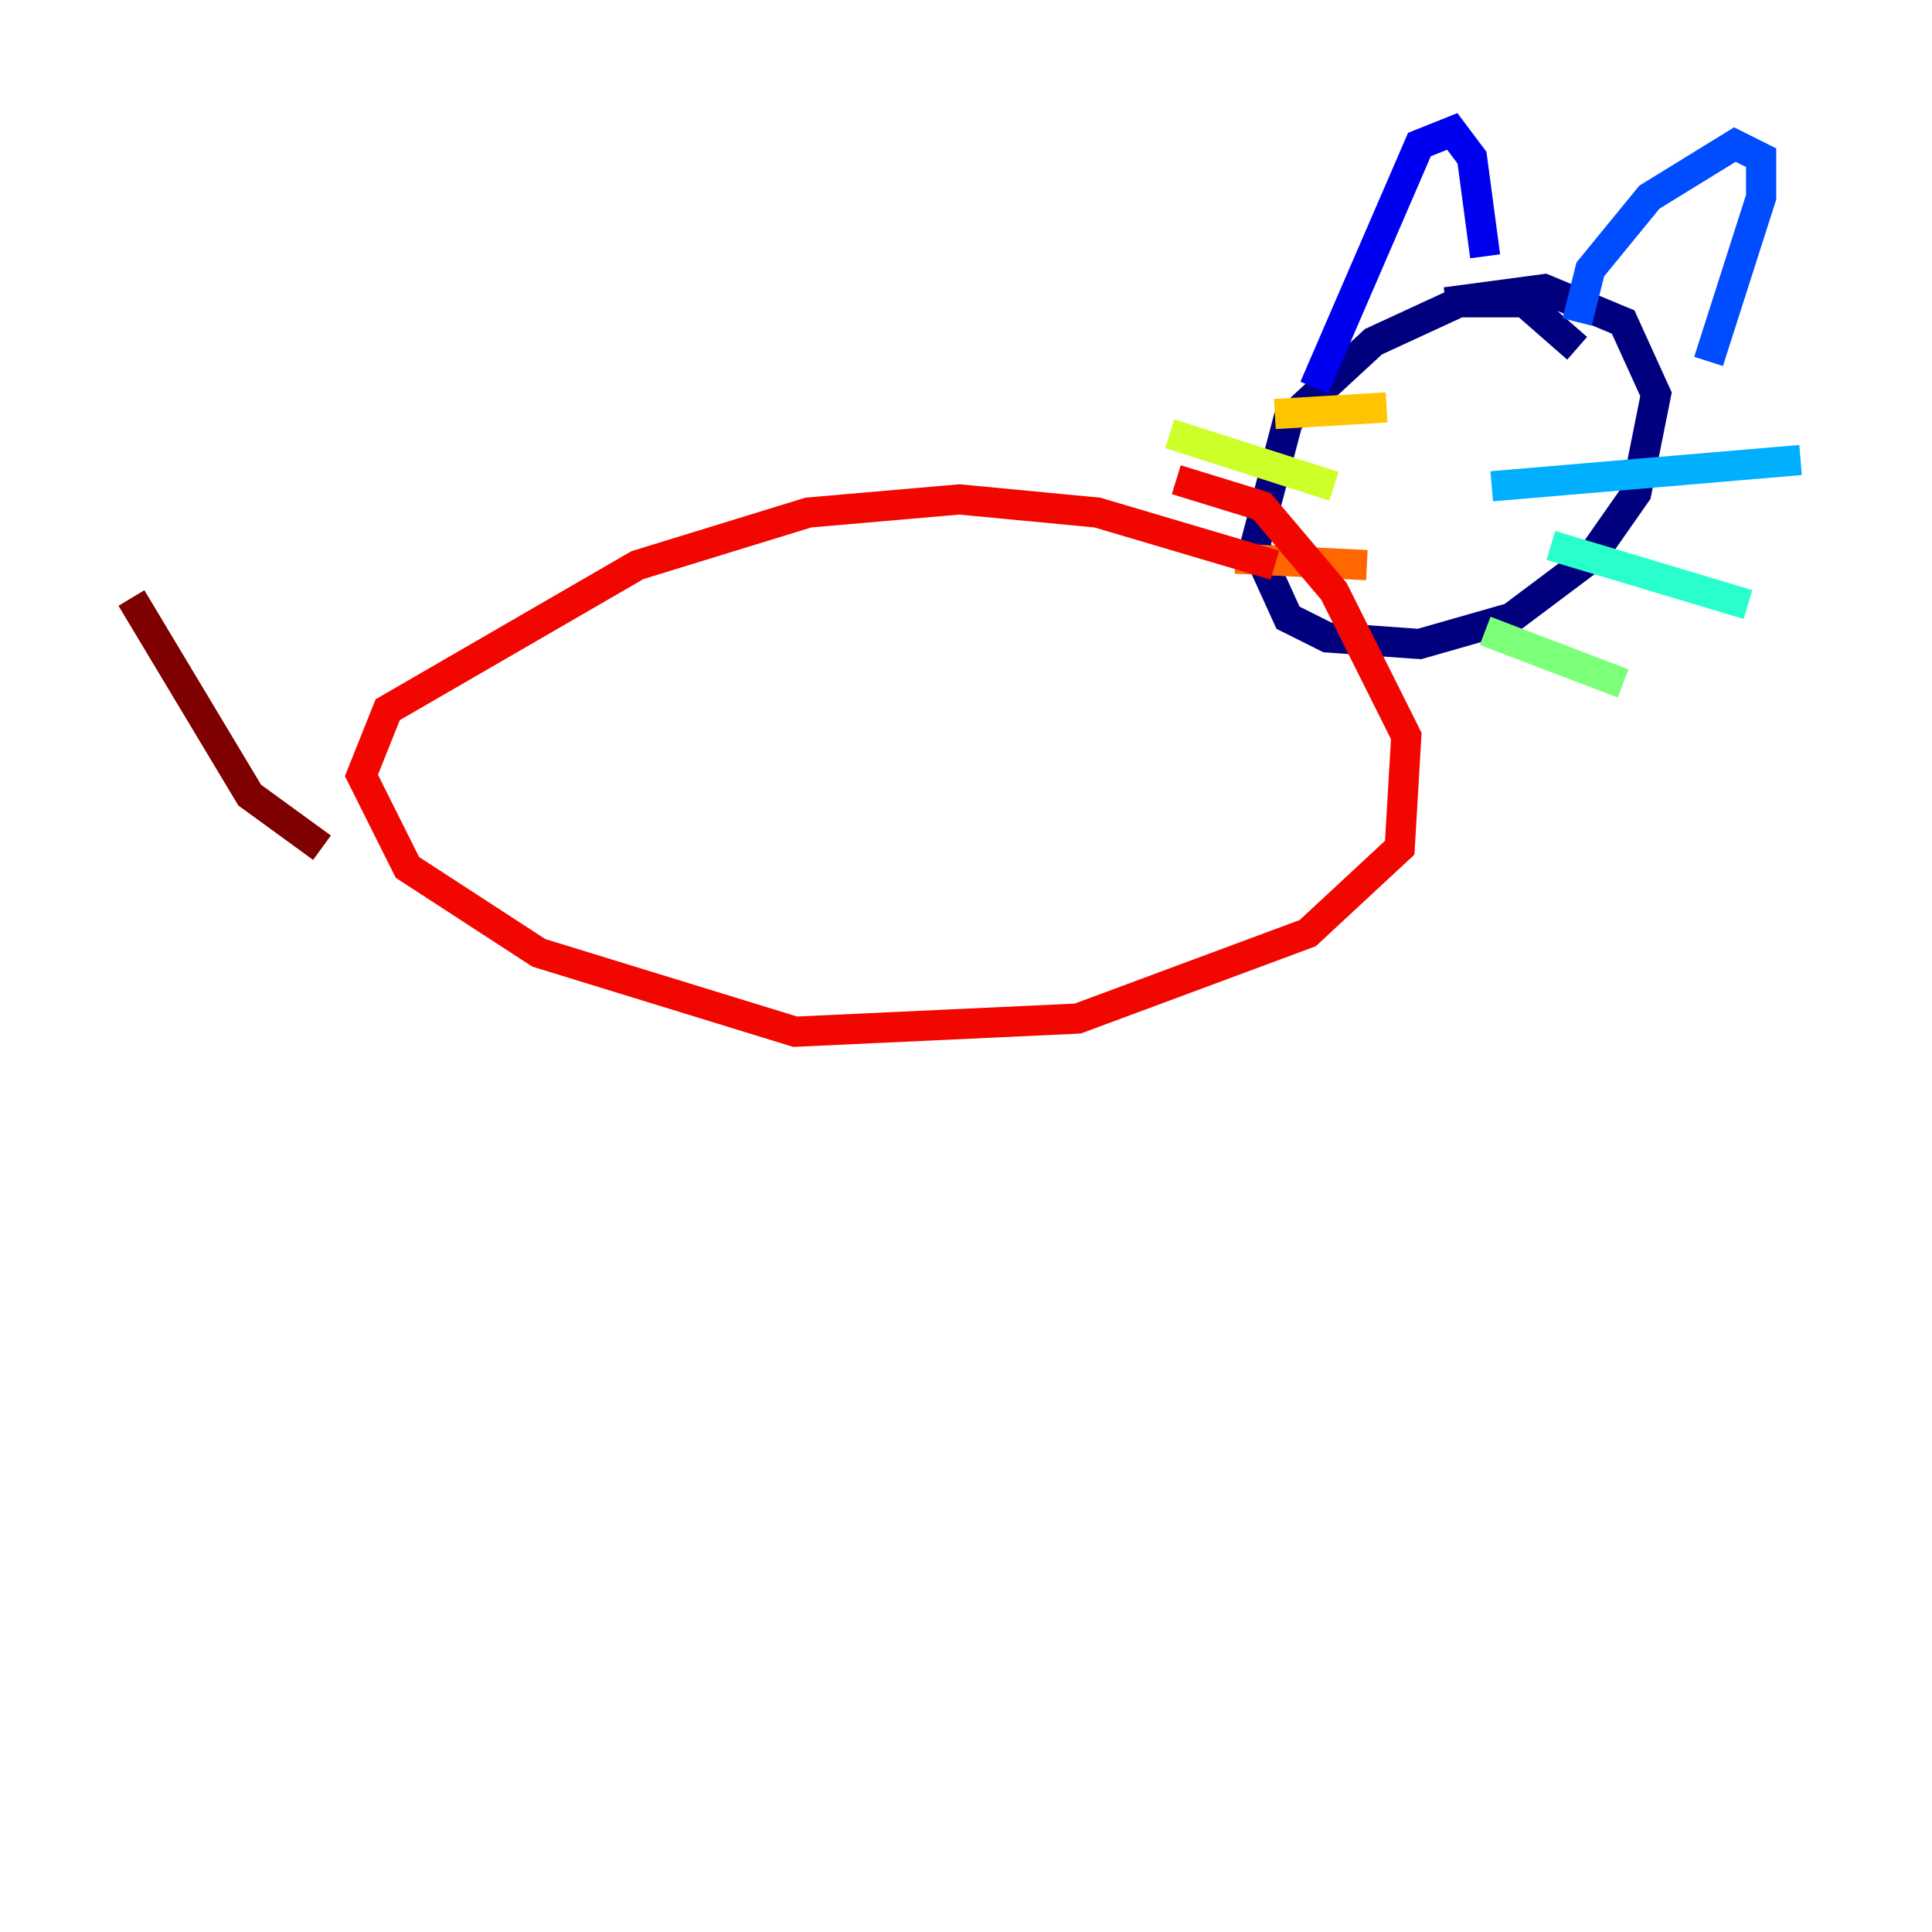 <?xml version="1.0" encoding="utf-8" ?>
<svg baseProfile="tiny" height="128" version="1.2" viewBox="0,0,128,128" width="128" xmlns="http://www.w3.org/2000/svg" xmlns:ev="http://www.w3.org/2001/xml-events" xmlns:xlink="http://www.w3.org/1999/xlink"><defs /><polyline fill="none" points="104.49,23.075 101.007,20.027 96.653,20.027 90.993,22.64 85.333,27.864 83.156,36.136 85.333,40.925 87.946,42.231 94.041,42.667 100.136,40.925 105.361,37.007 108.408,32.653 109.714,26.122 107.537,21.333 102.313,19.157 95.782,20.027" stroke="#00007f" stroke-width="2" /><polyline fill="none" points="87.075,25.687 94.041,9.578 96.218,8.707 97.524,10.449 98.395,16.98" stroke="#0000f1" stroke-width="2" /><polyline fill="none" points="104.49,21.333 105.361,17.85 109.279,13.061 114.939,9.578 116.68,10.449 116.68,13.061 113.197,23.946" stroke="#004cff" stroke-width="2" /><polyline fill="none" points="98.83,32.218 119.293,30.476" stroke="#00b0ff" stroke-width="2" /><polyline fill="none" points="102.748,36.136 115.809,40.054" stroke="#29ffcd" stroke-width="2" /><polyline fill="none" points="98.395,41.796 107.537,45.279" stroke="#7cff79" stroke-width="2" /><polyline fill="none" points="88.381,32.218 77.497,28.735" stroke="#cdff29" stroke-width="2" /><polyline fill="none" points="91.864,26.993 84.463,27.429" stroke="#ffc400" stroke-width="2" /><polyline fill="none" points="90.558,37.442 81.85,37.007" stroke="#ff6700" stroke-width="2" /><polyline fill="none" points="84.463,37.442 72.707,33.959 63.565,33.088 53.551,33.959 42.231,37.442 25.687,47.02 23.946,51.374 26.993,57.469 35.701,63.129 52.68,68.354 71.401,67.483 86.639,61.823 92.735,56.163 93.17,48.762 88.381,39.184 83.592,33.524 77.932,31.782" stroke="#f10700" stroke-width="2" /><polyline fill="none" points="21.333,56.163 16.544,52.68 8.707,39.619" stroke="#7f0000" stroke-width="2" /></svg>
